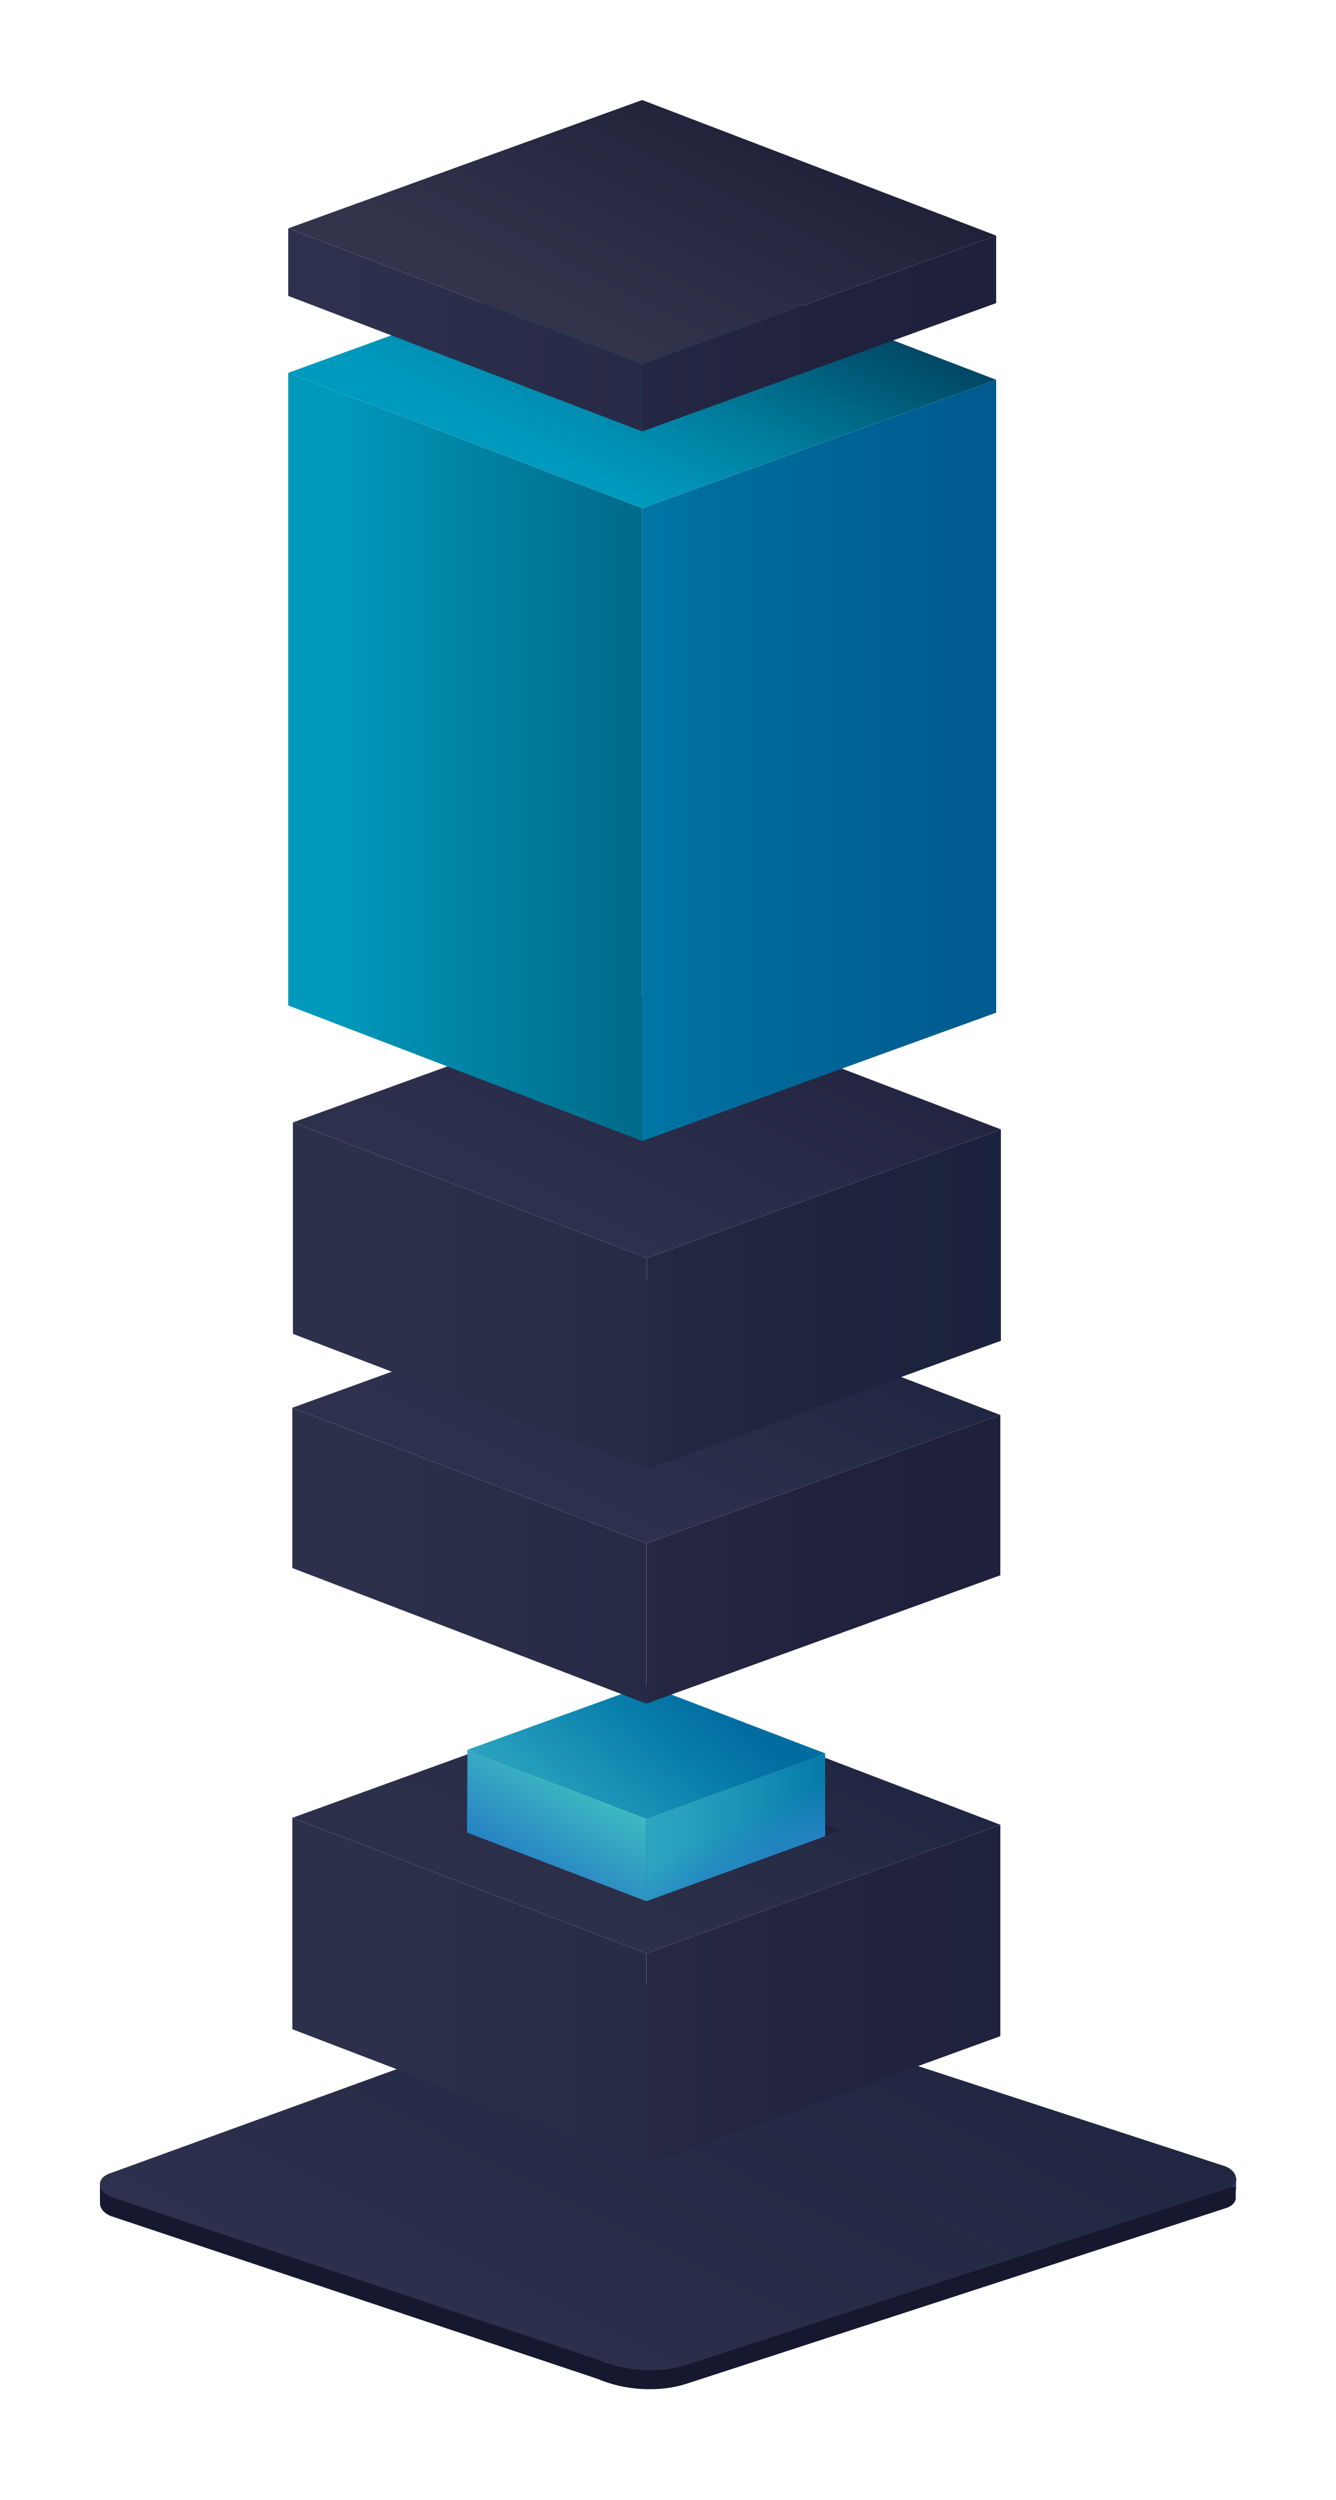 <svg xmlns="http://www.w3.org/2000/svg" viewBox="0 0 481.2 899.8">
  <path fill="#2b2f71" d="M445.2 786.3v.8c.2 1.7-1 3.3-3.6 4.2l-194.2 63.2c-5 1.6-10.5 2.2-16 1.9l-25.1-81.2 239 8.7-.1 2.4z"/>
  <path fill="#26368b" d="M39.8 794c-2.6-1.1-3.9-2.9-3.8-4.6v-.8l170.2-13.5 25.1 81.2c-5.5-.3-11-1.5-15.9-3.6L39.8 794z"/>
  <path fill="#16182f" d="M222.2 779.5L36 786.1v6.9c0 1.7 1.2 3.5 3.8 4.6l175.6 58.7c4.9 2.1 10.4 3.3 15.9 3.6 5.5.3 11.1-.3 16-1.9l194.2-63.2c2.6-.8 3.8-2.5 3.6-4.2v-3.3l-222.9-7.8z"/>
  <linearGradient id="a" x1="311.397" x2="143.61" y1="875.74" y2="546.497" gradientTransform="matrix(-1 0 0 1 505.818 0)" gradientUnits="userSpaceOnUse">
    <stop offset=".019" stop-color="#2e314e"/>
    <stop offset=".139" stop-color="#2a2e4a"/>
    <stop offset=".638" stop-color="#1e243f"/>
    <stop offset=".977" stop-color="#1a213c"/>
  </linearGradient>
  <path fill="url(#a)" d="M247.3 851.2L441.5 788c4.9-1.6 4.9-6.1 0-8.2l-188.9-61.6c-9.9-4.2-22.1-4.9-31.9-1.7L39.8 782.2c-5.1 1.6-5.1 6.4 0 8.5l175.6 58.7c9.9 4.2 22.1 4.9 31.9 1.8z"/>
  <linearGradient id="b" x1="357.563" x2="113.038" y1="718.009" y2="718.009" gradientTransform="matrix(-1 0 0 1 505.818 0)" gradientUnits="userSpaceOnUse">
    <stop offset=".019" stop-color="#2d304b"/>
    <stop offset=".175" stop-color="#292c47"/>
    <stop offset=".613" stop-color="#21233f"/>
    <stop offset=".977" stop-color="#1e213c"/>
  </linearGradient>
  <path fill="url(#b)" d="M360.3 656.8l-127.5 46.3v76.1l127.5-46.3z"/>
  <linearGradient id="c" x1="391.636" x2="-61.667" y1="716.735" y2="716.735" gradientTransform="matrix(-1 0 0 1 505.818 0)" gradientUnits="userSpaceOnUse">
    <stop offset=".019" stop-color="#2d304b"/>
    <stop offset=".04" stop-color="#2c304b"/>
    <stop offset=".598" stop-color="#1f253f"/>
    <stop offset=".977" stop-color="#1a213c"/>
  </linearGradient>
  <path fill="url(#c)" d="M105.3 654.3l127.5 48.8v76.1l-127.5-48.8z"/>
  <linearGradient id="d" x1="296.675" x2="229.698" y1="702.403" y2="569.845" gradientTransform="matrix(-1 0 0 1 505.818 0)" gradientUnits="userSpaceOnUse">
    <stop offset=".07" stop-color="#2d304b"/>
    <stop offset=".521" stop-color="#252a45"/>
    <stop offset="1" stop-color="#1a213c"/>
  </linearGradient>
  <path fill="url(#d)" d="M232.8 608.1l127.5 48.7-127.5 46.3-127.5-48.8z"/>
  <linearGradient id="e" x1="339.089" x2="244.272" y1="708.798" y2="636.156" gradientTransform="matrix(-1 0 0 1 505.818 0)" gradientUnits="userSpaceOnUse">
    <stop offset=".019" stop-color="#2d304b"/>
    <stop offset=".882" stop-color="#20223e"/>
    <stop offset=".977" stop-color="#1e213c"/>
  </linearGradient>
  <path fill="url(#e)" d="M302.8 658.9l-70.1-26.8-69.9 25.3 70.1 26.9z"/>
  <linearGradient id="f" x1="315.724" x2="192.203" y1="657.696" y2="657.696" gradientTransform="matrix(-1 0 0 1 505.818 0)" gradientUnits="userSpaceOnUse">
    <stop offset=".073" stop-color="#37b0c6"/>
    <stop offset=".221" stop-color="#34adc5"/>
    <stop offset=".405" stop-color="#2ba3c0"/>
    <stop offset=".609" stop-color="#1b94b8"/>
    <stop offset=".825" stop-color="#087eab"/>
    <stop offset=".977" stop-color="#016ca0"/>
  </linearGradient>
  <path fill="url(#f)" d="M297.2 631.1l-64.4 23.4v29.8l64.4-23.4z"/>
  <linearGradient id="g" x1="332.936" x2="103.951" y1="657.052" y2="657.052" gradientTransform="matrix(-1 0 0 1 505.818 0)" gradientUnits="userSpaceOnUse">
    <stop offset=".205" stop-color="#3dbac2"/>
    <stop offset=".336" stop-color="#3cb5bf"/>
    <stop offset=".5" stop-color="#38a9b5"/>
    <stop offset=".681" stop-color="#3396a5"/>
    <stop offset=".873" stop-color="#307d8f"/>
    <stop offset=".977" stop-color="#2e6d82"/>
  </linearGradient>
  <path fill="url(#g)" d="M168.4 629.8l64.4 24.7v29.8l-64.4-24.7z"/>
  <linearGradient id="h" x1="311.348" x2="252.424" y1="675.448" y2="606.327" gradientTransform="matrix(-1 0 0 1 505.818 0)" gradientUnits="userSpaceOnUse">
    <stop offset=".019" stop-color="#37b0c6"/>
    <stop offset=".708" stop-color="#097fac"/>
    <stop offset=".977" stop-color="#016ca0"/>
  </linearGradient>
  <path fill="url(#h)" d="M232.8 606.5l64.4 24.6-64.4 23.4-64.4-24.7z"/>
  <linearGradient id="i" x1="314.523" x2="296.33" y1="673.042" y2="641.788" gradientTransform="matrix(-1 0 0 1 505.818 0)" gradientUnits="userSpaceOnUse">
    <stop offset="0" stop-color="#2782c4"/>
    <stop offset=".04" stop-color="#2782c4" stop-opacity=".96"/>
    <stop offset="1" stop-color="#2782c4" stop-opacity="0"/>
  </linearGradient>
  <path fill="url(#i)" d="M168.2 629.8l64.8 24.7v29.8l-64.8-24.7z"/>
  <linearGradient id="j" x1="232.594" x2="247.391" y1="673.394" y2="644.858" gradientTransform="matrix(-1 0 0 1 505.818 0)" gradientUnits="userSpaceOnUse">
    <stop offset="0" stop-color="#2782c4"/>
    <stop offset=".595" stop-color="#2782c4" stop-opacity="0"/>
  </linearGradient>
  <path fill="url(#j)" d="M297.2 631.1L233 654.5v29.8l64.2-23.4z"/>
  <linearGradient id="k" x1="357.563" x2="113.038" y1="561.235" y2="561.235" gradientTransform="matrix(-1 0 0 1 505.818 0)" gradientUnits="userSpaceOnUse">
    <stop offset=".019" stop-color="#2d304b"/>
    <stop offset=".237" stop-color="#272945"/>
    <stop offset=".641" stop-color="#1f213d"/>
    <stop offset=".977" stop-color="#1d1f3b"/>
  </linearGradient>
  <path fill="url(#k)" d="M360.3 509.3l-127.5 46.2v57.7L360.3 567z"/>
  <linearGradient id="l" x1="391.636" x2="-61.667" y1="559.961" y2="559.961" gradientTransform="matrix(-1 0 0 1 505.818 0)" gradientUnits="userSpaceOnUse">
    <stop offset=".019" stop-color="#2d304b"/>
    <stop offset=".103" stop-color="#2a2e49"/>
    <stop offset=".623" stop-color="#20223e"/>
    <stop offset=".977" stop-color="#1d1f3b"/>
  </linearGradient>
  <path fill="url(#l)" d="M105.3 506.7l127.5 48.8v57.7l-127.5-48.8z"/>
  <linearGradient id="m" x1="296.675" x2="229.698" y1="554.823" y2="422.265" gradientTransform="matrix(-1 0 0 1 505.818 0)" gradientUnits="userSpaceOnUse">
    <stop offset=".07" stop-color="#2e314e"/>
    <stop offset=".467" stop-color="#272c47"/>
    <stop offset="1" stop-color="#1a213c"/>
  </linearGradient>
  <path fill="url(#m)" d="M232.8 460.5l127.5 48.8-127.5 46.2-127.5-48.8z"/>
  <linearGradient id="n" x1="357.402" x2="112.877" y1="467.705" y2="467.705" gradientTransform="matrix(-1 0 0 1 505.818 0)" gradientUnits="userSpaceOnUse">
    <stop offset=".019" stop-color="#2e304b"/>
    <stop offset=".192" stop-color="#282c46"/>
    <stop offset=".621" stop-color="#1e243e"/>
    <stop offset=".977" stop-color="#1a213c"/>
  </linearGradient>
  <path fill="url(#n)" d="M360.5 406.5L233 452.8v76.1l127.5-46.3z"/>
  <linearGradient id="o" x1="391.475" x2="-61.828" y1="466.431" y2="466.431" gradientTransform="matrix(-1 0 0 1 505.818 0)" gradientUnits="userSpaceOnUse">
    <stop offset=".019" stop-color="#2d304b"/>
    <stop offset=".04" stop-color="#2c304b"/>
    <stop offset=".598" stop-color="#1f253f"/>
    <stop offset=".977" stop-color="#1a213c"/>
  </linearGradient>
  <path fill="url(#o)" d="M105.5 404L233 452.8v76.1l-127.5-48.8z"/>
  <linearGradient id="p" x1="296.514" x2="229.537" y1="452.099" y2="319.541" gradientTransform="matrix(-1 0 0 1 505.818 0)" gradientUnits="userSpaceOnUse">
    <stop offset=".07" stop-color="#2e314e"/>
    <stop offset=".457" stop-color="#282b47"/>
    <stop offset="1" stop-color="#1d1f3b"/>
  </linearGradient>
  <path fill="url(#p)" d="M233 357.8l127.5 48.7L233 452.8 105.5 404z"/>
  <linearGradient id="q" x1="359.098" x2="114.573" y1="273.713" y2="273.713" gradientTransform="matrix(-1 0 0 1 505.818 0)" gradientUnits="userSpaceOnUse">
    <stop offset=".019" stop-color="#0093b8"/>
    <stop offset=".222" stop-color="#0080ab"/>
    <stop offset=".434" stop-color="#006f9f"/>
    <stop offset=".637" stop-color="#006396"/>
    <stop offset=".823" stop-color="#005b90"/>
    <stop offset=".977" stop-color="#00598e"/>
  </linearGradient>
  <path fill="url(#q)" d="M358.8 136.7l-127.5 46.2v227.8l127.5-46.2z"/>
  <linearGradient id="r" x1="393.171" x2="-60.132" y1="272.441" y2="272.441" gradientTransform="matrix(-1 0 0 1 505.818 0)" gradientUnits="userSpaceOnUse">
    <stop offset=".019" stop-color="#0099bc"/>
    <stop offset=".175" stop-color="#007999"/>
    <stop offset=".381" stop-color="#005574"/>
    <stop offset=".572" stop-color="#0c3c5a"/>
    <stop offset=".741" stop-color="#192b4a"/>
    <stop offset=".882" stop-color="#1c2241"/>
    <stop offset=".977" stop-color="#1c1f3e"/>
  </linearGradient>
  <path fill="url(#r)" d="M103.8 134.2l127.5 48.7v227.8l-127.5-48.8z"/>
  <linearGradient id="s" x1="298.21" x2="231.233" y1="182.257" y2="49.699" gradientTransform="matrix(-1 0 0 1 505.818 0)" gradientUnits="userSpaceOnUse">
    <stop offset=".07" stop-color="#009abe"/>
    <stop offset=".163" stop-color="#0092b6"/>
    <stop offset=".326" stop-color="#0080a0"/>
    <stop offset=".541" stop-color="#006280"/>
    <stop offset=".795" stop-color="#013d5a"/>
    <stop offset="1" stop-color="#1b213e"/>
  </linearGradient>
  <path fill="url(#s)" d="M231.3 87.9l127.5 48.8-127.5 46.2-127.5-48.7z"/>
  <linearGradient id="t" x1="359.098" x2="114.573" y1="120.028" y2="120.028" gradientTransform="matrix(-1 0 0 1 505.818 0)" gradientUnits="userSpaceOnUse">
    <stop offset=".019" stop-color="#2e314e"/>
    <stop offset=".276" stop-color="#262945"/>
    <stop offset=".659" stop-color="#1f213d"/>
    <stop offset=".977" stop-color="#1d1f3b"/>
  </linearGradient>
  <path fill="url(#t)" d="M358.8 84.8L231.3 131v24.3l127.5-46.2z"/>
  <linearGradient id="u" x1="393.171" x2="-60.132" y1="118.756" y2="118.756" gradientTransform="matrix(-1 0 0 1 505.818 0)" gradientUnits="userSpaceOnUse">
    <stop offset=".019" stop-color="#2e314e"/>
    <stop offset=".156" stop-color="#2a2d49"/>
    <stop offset=".645" stop-color="#20223e"/>
    <stop offset=".977" stop-color="#1d1f3b"/>
  </linearGradient>
  <path fill="url(#u)" d="M103.8 82.2L231.3 131v24.3l-127.5-48.8z"/>
  <linearGradient id="v" x1="298.21" x2="231.233" y1="130.312" y2="-2.247" gradientTransform="matrix(-1 0 0 1 505.818 0)" gradientUnits="userSpaceOnUse">
    <stop offset=".07" stop-color="#32344c"/>
    <stop offset=".34" stop-color="#2b2d46"/>
    <stop offset=".813" stop-color="#1d1e36"/>
    <stop offset="1" stop-color="#16182f"/>
  </linearGradient>
  <path fill="url(#v)" d="M231.3 36l127.5 48.8L231.3 131 103.8 82.2z"/>
</svg>
